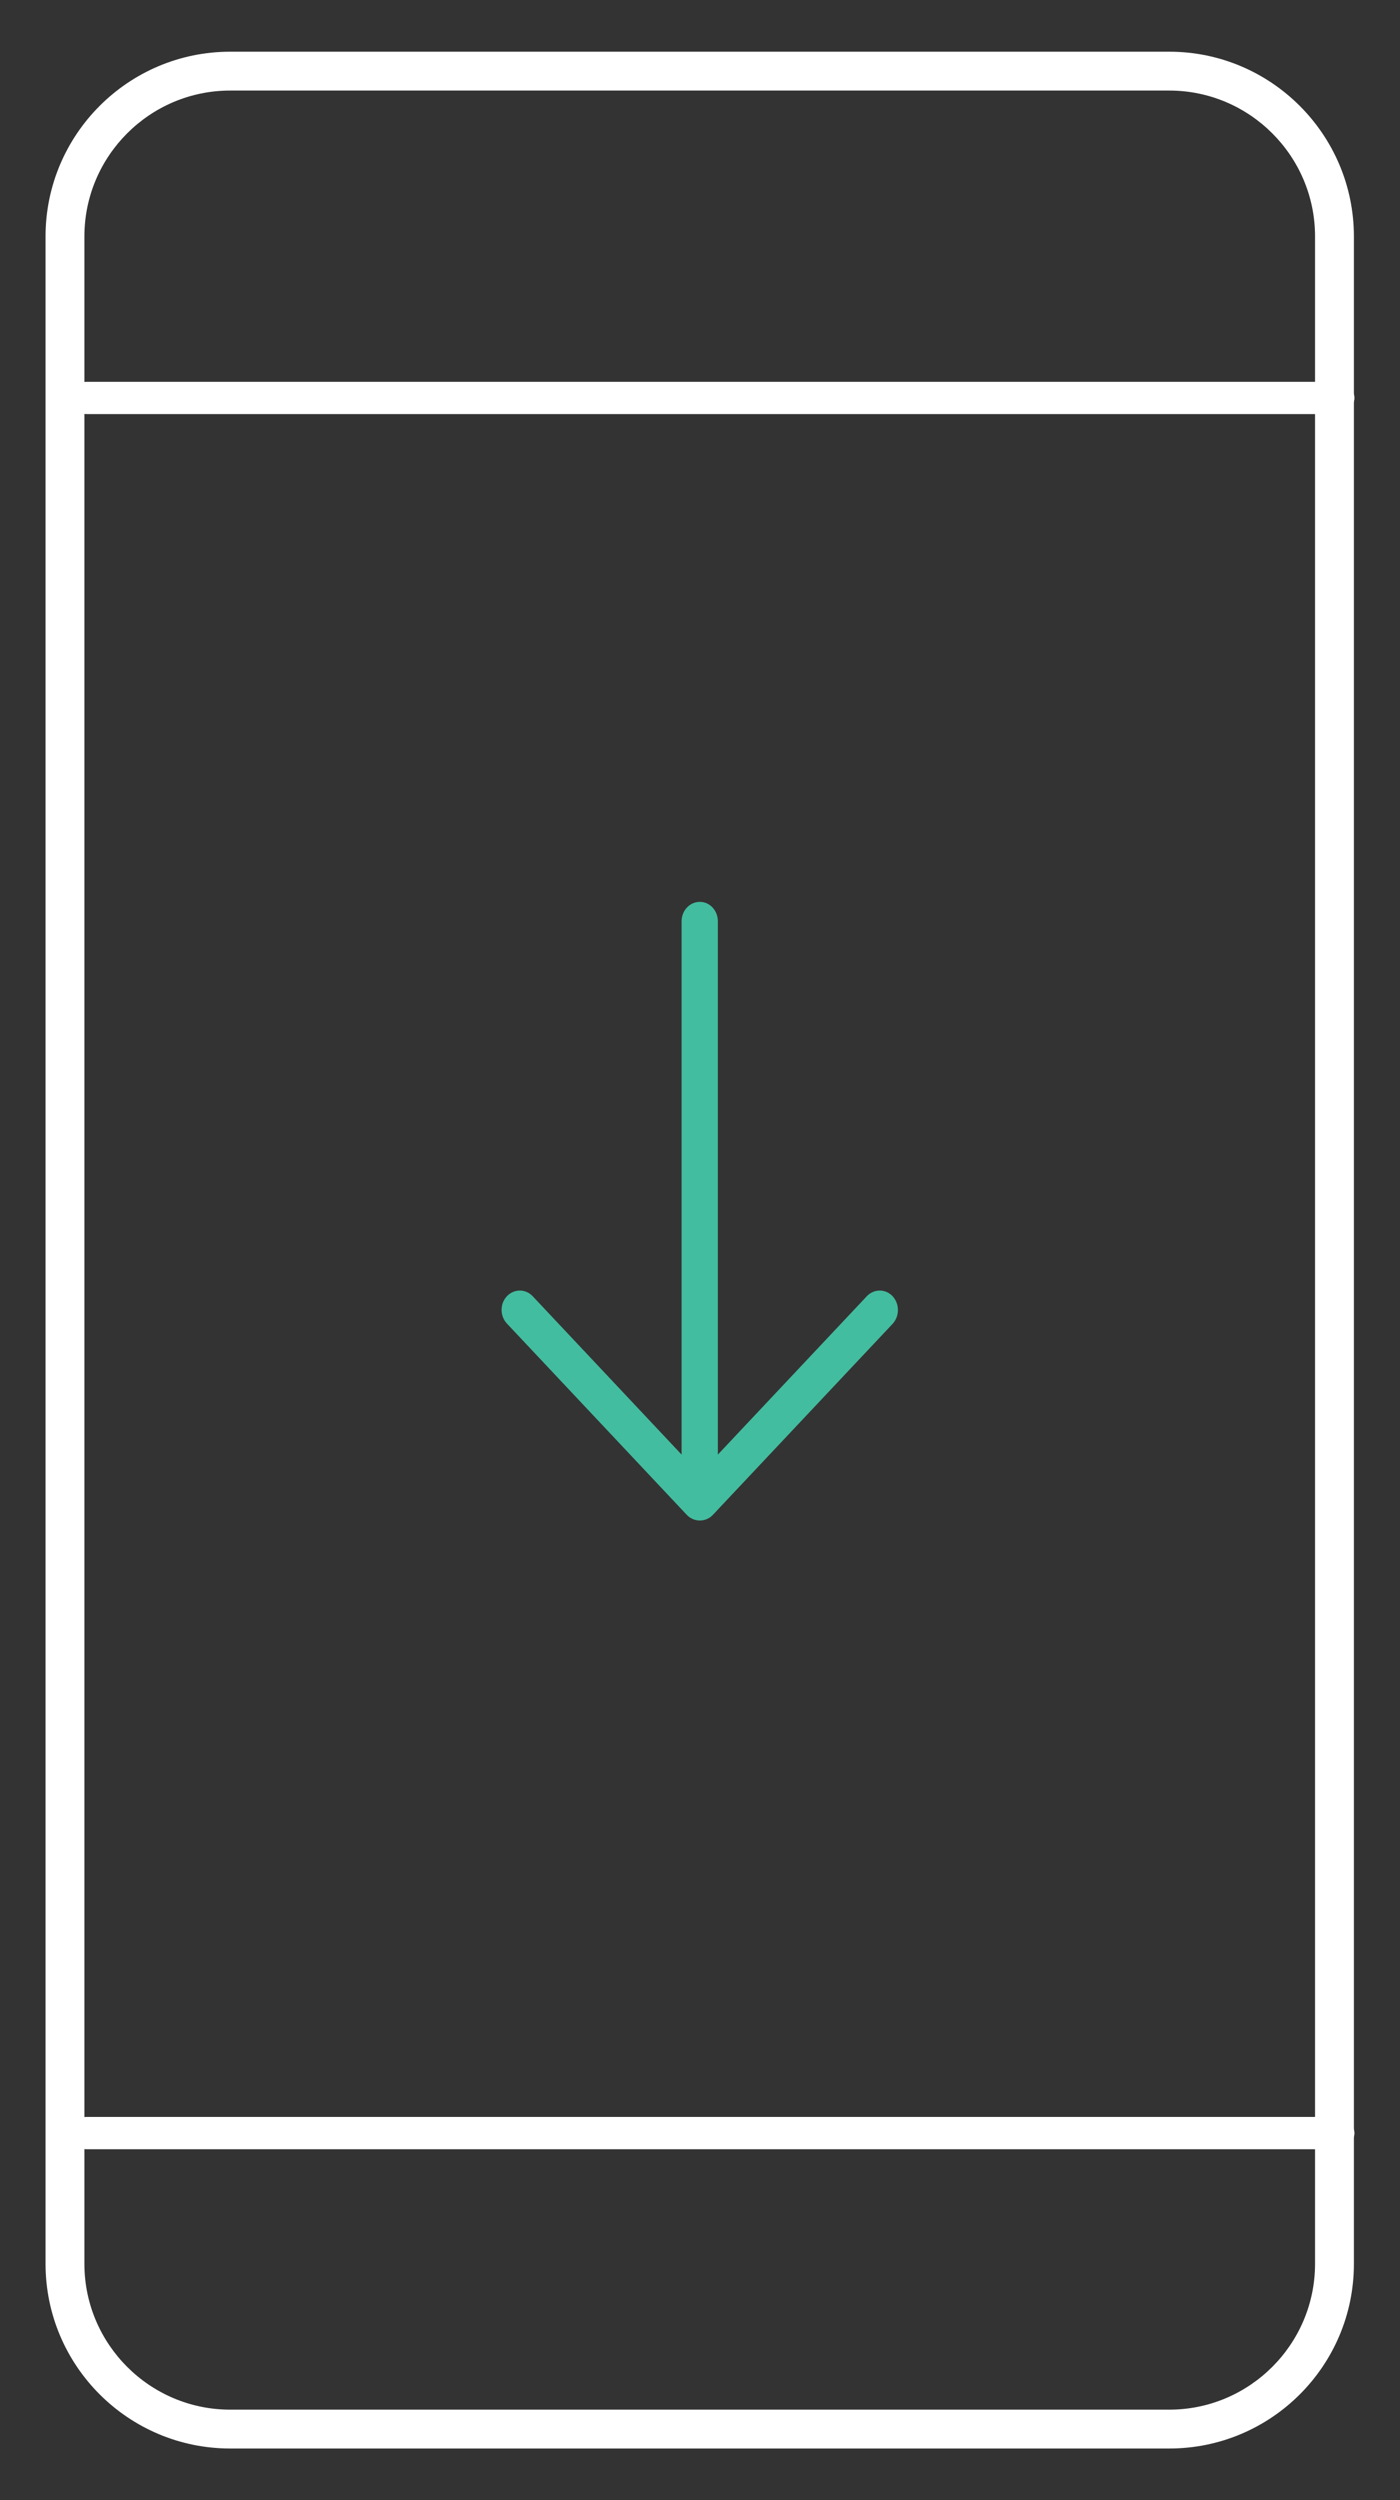 <?xml version="1.0" encoding="utf-8"?>
<!-- Generator: Adobe Illustrator 16.0.0, SVG Export Plug-In . SVG Version: 6.00 Build 0)  -->
<!DOCTYPE svg PUBLIC "-//W3C//DTD SVG 1.1//EN" "http://www.w3.org/Graphics/SVG/1.1/DTD/svg11.dtd">
<svg version="1.1" id="Layer_1" xmlns="http://www.w3.org/2000/svg" xmlns:xlink="http://www.w3.org/1999/xlink" x="0px" y="0px"
	 width="28px" height="50px" viewBox="0 0 28 50" enable-background="new 0 0 28 50" xml:space="preserve">
<rect x="0" y="0" width="28" height="50" fill="#333333" stroke="none"/>
<g>
	<path fill="#ffffff" d="M23.386,48.967H4.604c-2.037,0-3.693-1.656-3.693-3.693V4.728c0-2.037,1.656-3.694,3.693-3.694h18.781
		c2.035,0,3.693,1.657,3.693,3.694v40.546C27.079,47.311,25.423,48.967,23.386,48.967z M4.604,1.811
		c-1.607,0-2.916,1.309-2.916,2.917v40.546c0,1.607,1.309,2.916,2.916,2.916h18.781c1.607,0,2.916-1.309,2.916-2.916V4.728
		c0-1.608-1.309-2.917-2.916-2.917H4.604z"/>
</g>
<g>
	<path fill="#ffffff" d="M27.089,7.958c0,0.179-0.195,0.323-0.438,0.323H1.737c-0.242,0-0.438-0.145-0.438-0.323l0,0
		c0-0.178,0.196-0.322,0.438-0.322h24.914C26.894,7.636,27.089,7.779,27.089,7.958L27.089,7.958z"/>
	<path fill="#ffffff" d="M27.089,42.66c0,0.178-0.195,0.322-0.438,0.322H1.737c-0.242,0-0.438-0.146-0.438-0.322l0,0
		c0-0.18,0.196-0.324,0.438-0.324h24.914C26.894,42.336,27.089,42.48,27.089,42.66L27.089,42.66z"/>
	<path id="Arrow_Download_1_" fill="#43BD9F" d="M17.851,25.922c-0.141-0.15-0.371-0.15-0.514,0l-2.98,3.168V18.424
		c0-0.214-0.16-0.388-0.361-0.388s-0.364,0.174-0.364,0.388V29.09l-2.979-3.168c-0.142-0.15-0.371-0.15-0.514,0
		s-0.143,0.396,0,0.548l3.6,3.829c0.143,0.146,0.375,0.146,0.515,0l3.603-3.829C17.993,26.318,17.993,26.073,17.851,25.922
		C17.71,25.771,17.993,26.073,17.851,25.922z"/>
</g>
</svg>
